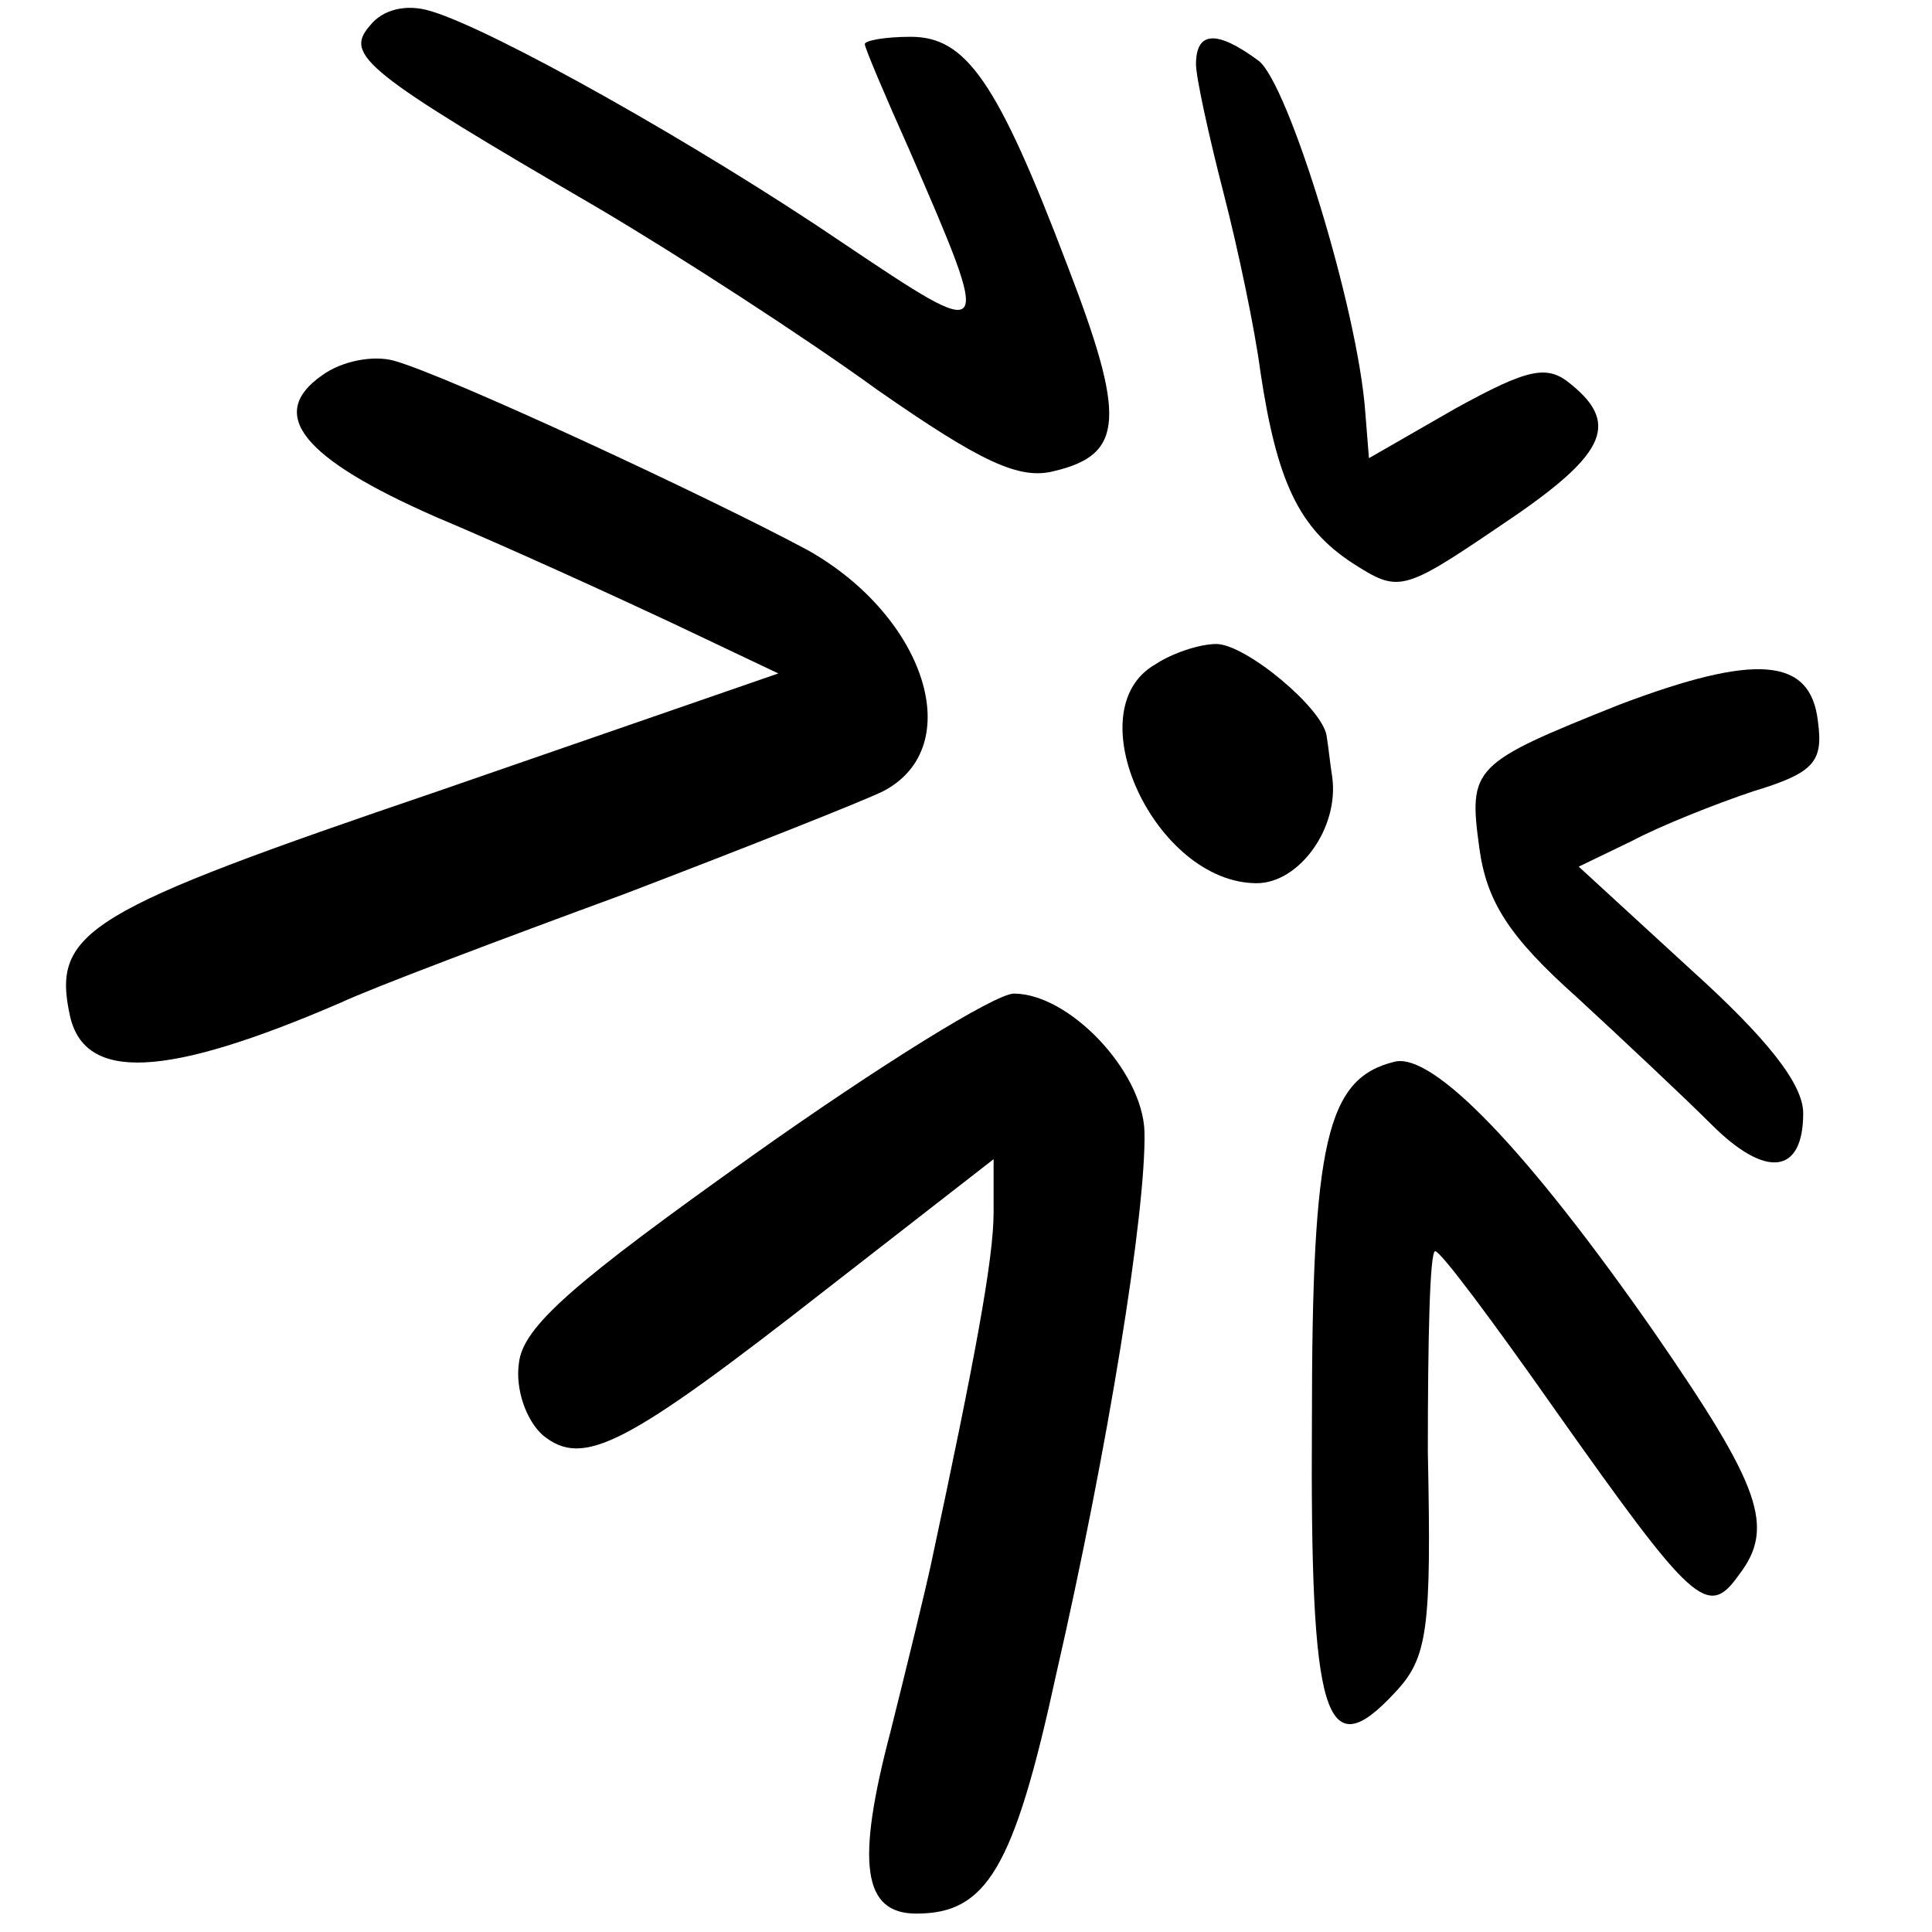 <?xml version="1.0" standalone="no"?>
<!DOCTYPE svg PUBLIC "-//W3C//DTD SVG 20010904//EN"
 "http://www.w3.org/TR/2001/REC-SVG-20010904/DTD/svg10.dtd">
<svg version="1.0" xmlns="http://www.w3.org/2000/svg"
 width="105pt" height="105pt" viewBox="0 0 105 105"
 preserveAspectRatio="xMidYMid meet">
<g transform="translate(0,105) scale(0.1,-0.1)"
fill="#000000" stroke="none">
<path d="M201 1036 c-14 -16 -3 -25 124 -99 44 -26 112 -70 152 -99 56 -39 77
-49 96 -44 38 9 39 29 7 112 -38 100 -55 124 -85 124 -14 0 -25 -2 -25 -4 0
-2 11 -28 24 -57 46 -106 46 -106 -36 -51 -78 53 -190 116 -224 126 -13 4 -26
1 -33 -8z"/>
<path d="M650 1015 c0 -7 7 -39 15 -70 8 -31 17 -74 20 -97 9 -60 21 -85 50
-104 25 -16 27 -16 80 20 57 38 66 55 39 77 -13 11 -23 9 -63 -13 l-47 -27 -2
25 c-4 56 -42 179 -58 191 -23 17 -34 16 -34 -2z"/>
<path d="M175 846 c-30 -21 -11 -45 62 -77 38 -16 95 -42 127 -57 l59 -28
-185 -64 c-191 -65 -210 -76 -200 -122 8 -36 52 -34 147 7 17 8 86 34 154 59
68 26 131 51 141 56 46 24 23 95 -41 131 -54 29 -196 95 -225 103 -11 3 -28 0
-39 -8z"/>
<path d="M628 689 c-44 -25 0 -119 55 -119 23 0 45 30 41 58 -1 6 -2 16 -3 22
-2 15 -44 50 -60 50 -9 0 -24 -5 -33 -11z"/>
<path d="M880 667 c-80 -32 -82 -34 -76 -78 4 -29 16 -48 53 -81 26 -24 59
-55 73 -69 30 -30 50 -27 50 6 0 16 -20 41 -61 78 l-61 56 29 14 c15 8 45 20
66 27 33 10 38 16 35 38 -4 35 -34 37 -108 9z"/>
<path d="M409 422 c-97 -69 -125 -93 -127 -113 -2 -14 4 -31 13 -39 22 -18 45
-6 155 80 l90 70 0 -29 c0 -25 -10 -79 -34 -191 -3 -14 -13 -55 -22 -91 -19
-72 -15 -99 14 -99 38 0 53 24 76 130 28 122 49 252 48 295 -1 33 -41 75 -71
75 -10 0 -73 -39 -142 -88z"/>
<path d="M758 473 c-37 -9 -45 -43 -45 -195 -1 -162 7 -189 45 -148 18 19 20
34 18 131 0 60 1 109 4 109 3 0 32 -39 65 -86 75 -106 83 -114 100 -90 20 26
12 48 -46 132 -69 99 -120 152 -141 147z"/>
</g>
</svg>
